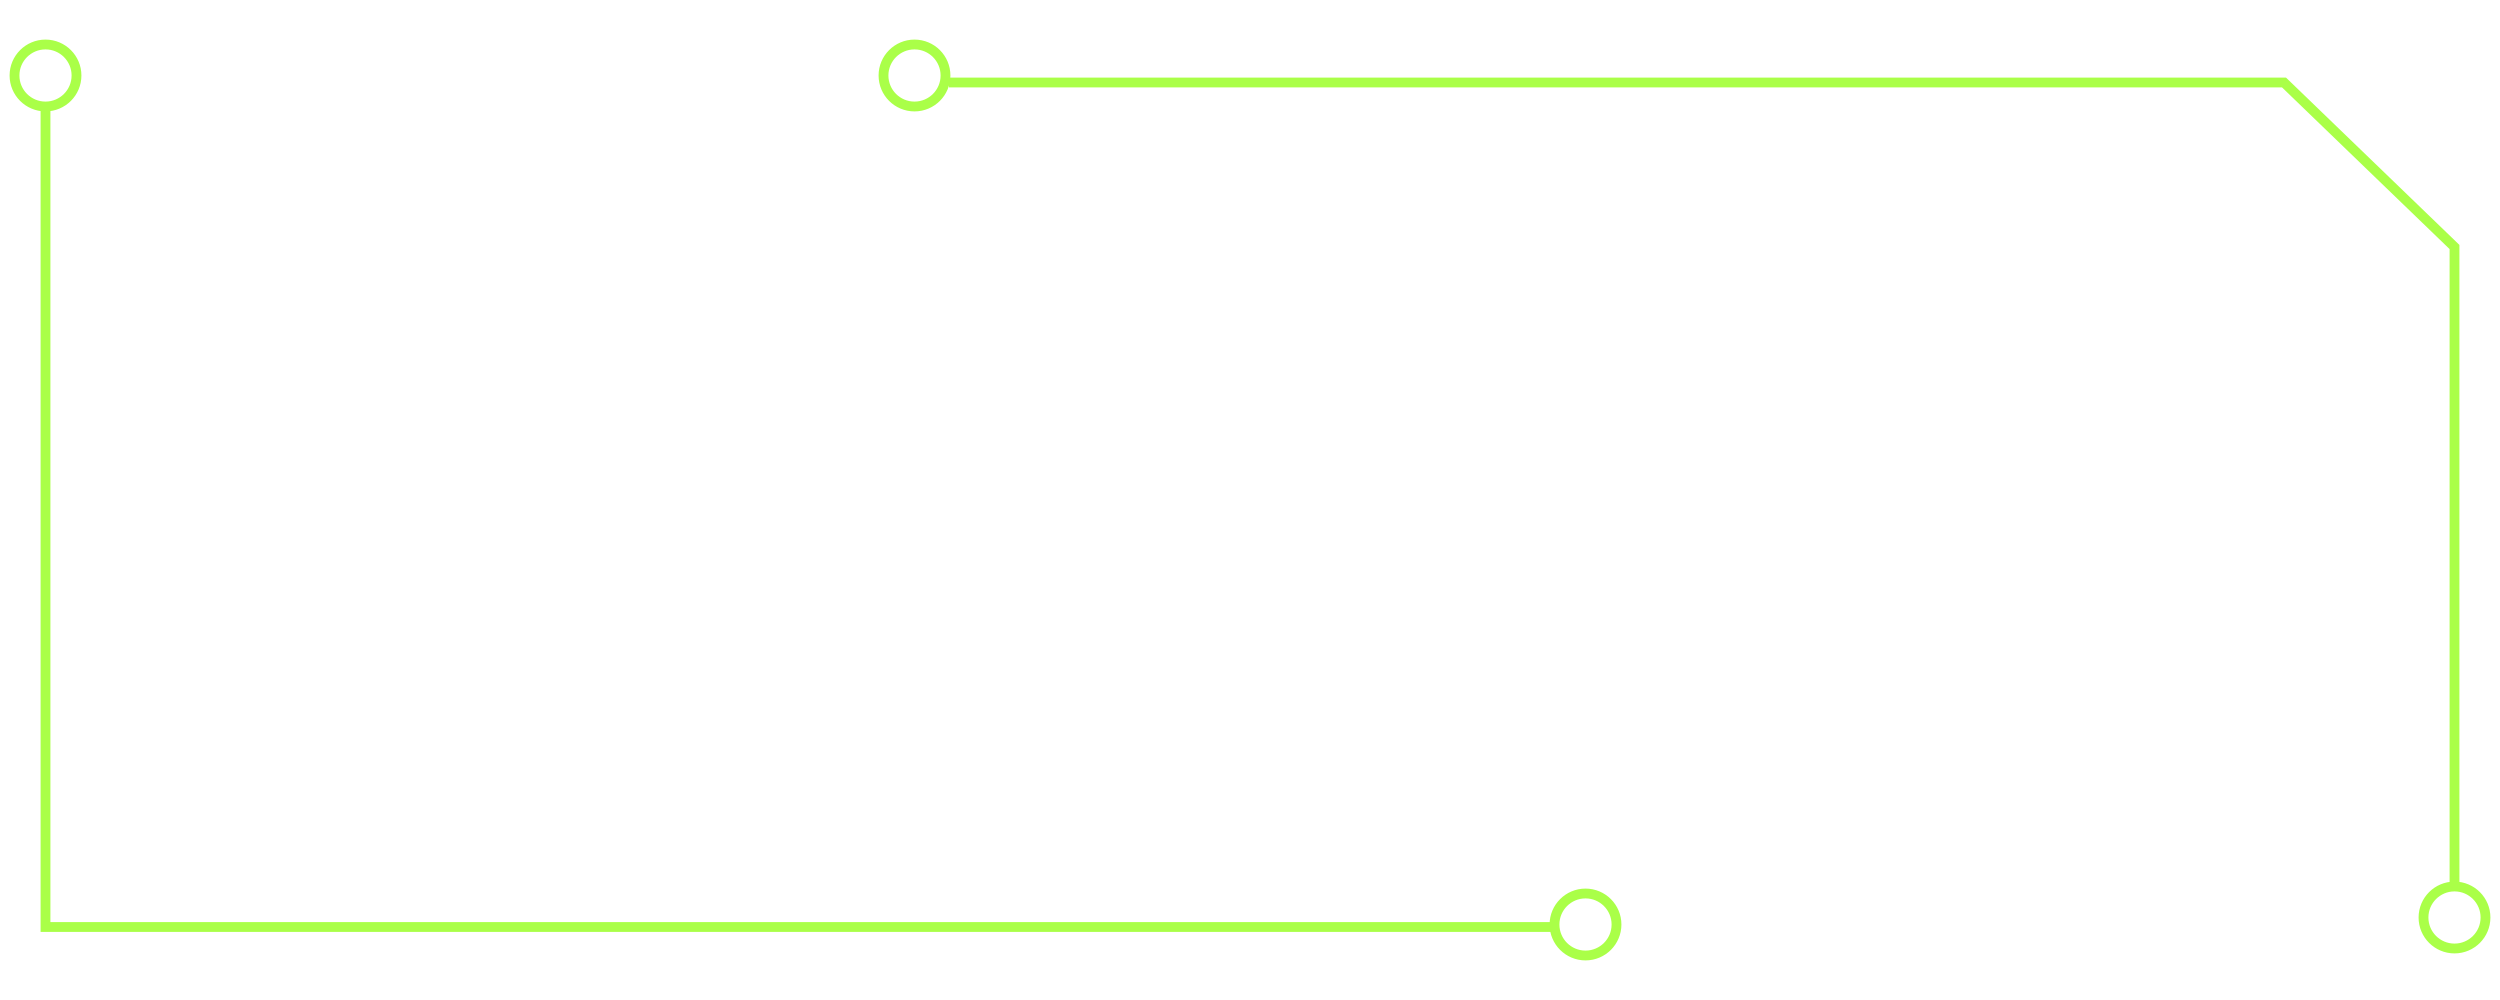 <?xml version="1.0" encoding="utf-8"?>
<!-- Generator: Adobe Illustrator 25.4.1, SVG Export Plug-In . SVG Version: 6.00 Build 0)  -->
<svg version="1.1" id="Camada_1" xmlns="http://www.w3.org/2000/svg" xmlns:xlink="http://www.w3.org/1999/xlink" x="0px" y="0px"
	 viewBox="0 0 500 200" style="enable-background:new 0 0 500 200;" xml:space="preserve">
<style type="text/css">
	.st0{fill:none;stroke:#AAFF48;stroke-width:1.964;stroke-miterlimit:10;}
</style>
<polyline class="st0" points="9.1,20.6 9.1,185.4 310.4,185.4 "/>
<polyline class="st0" points="189.8,16.5 456.8,16.5 490.9,49.4 490.9,177.5 "/>
<circle class="st0" cx="9.1" cy="15.1" r="6.2"/>
<circle class="st0" cx="317.1" cy="184.9" r="6.2"/>
<circle class="st0" cx="182.9" cy="15.1" r="6.2"/>
<circle class="st0" cx="490.9" cy="183.5" r="6.2"/>
</svg>